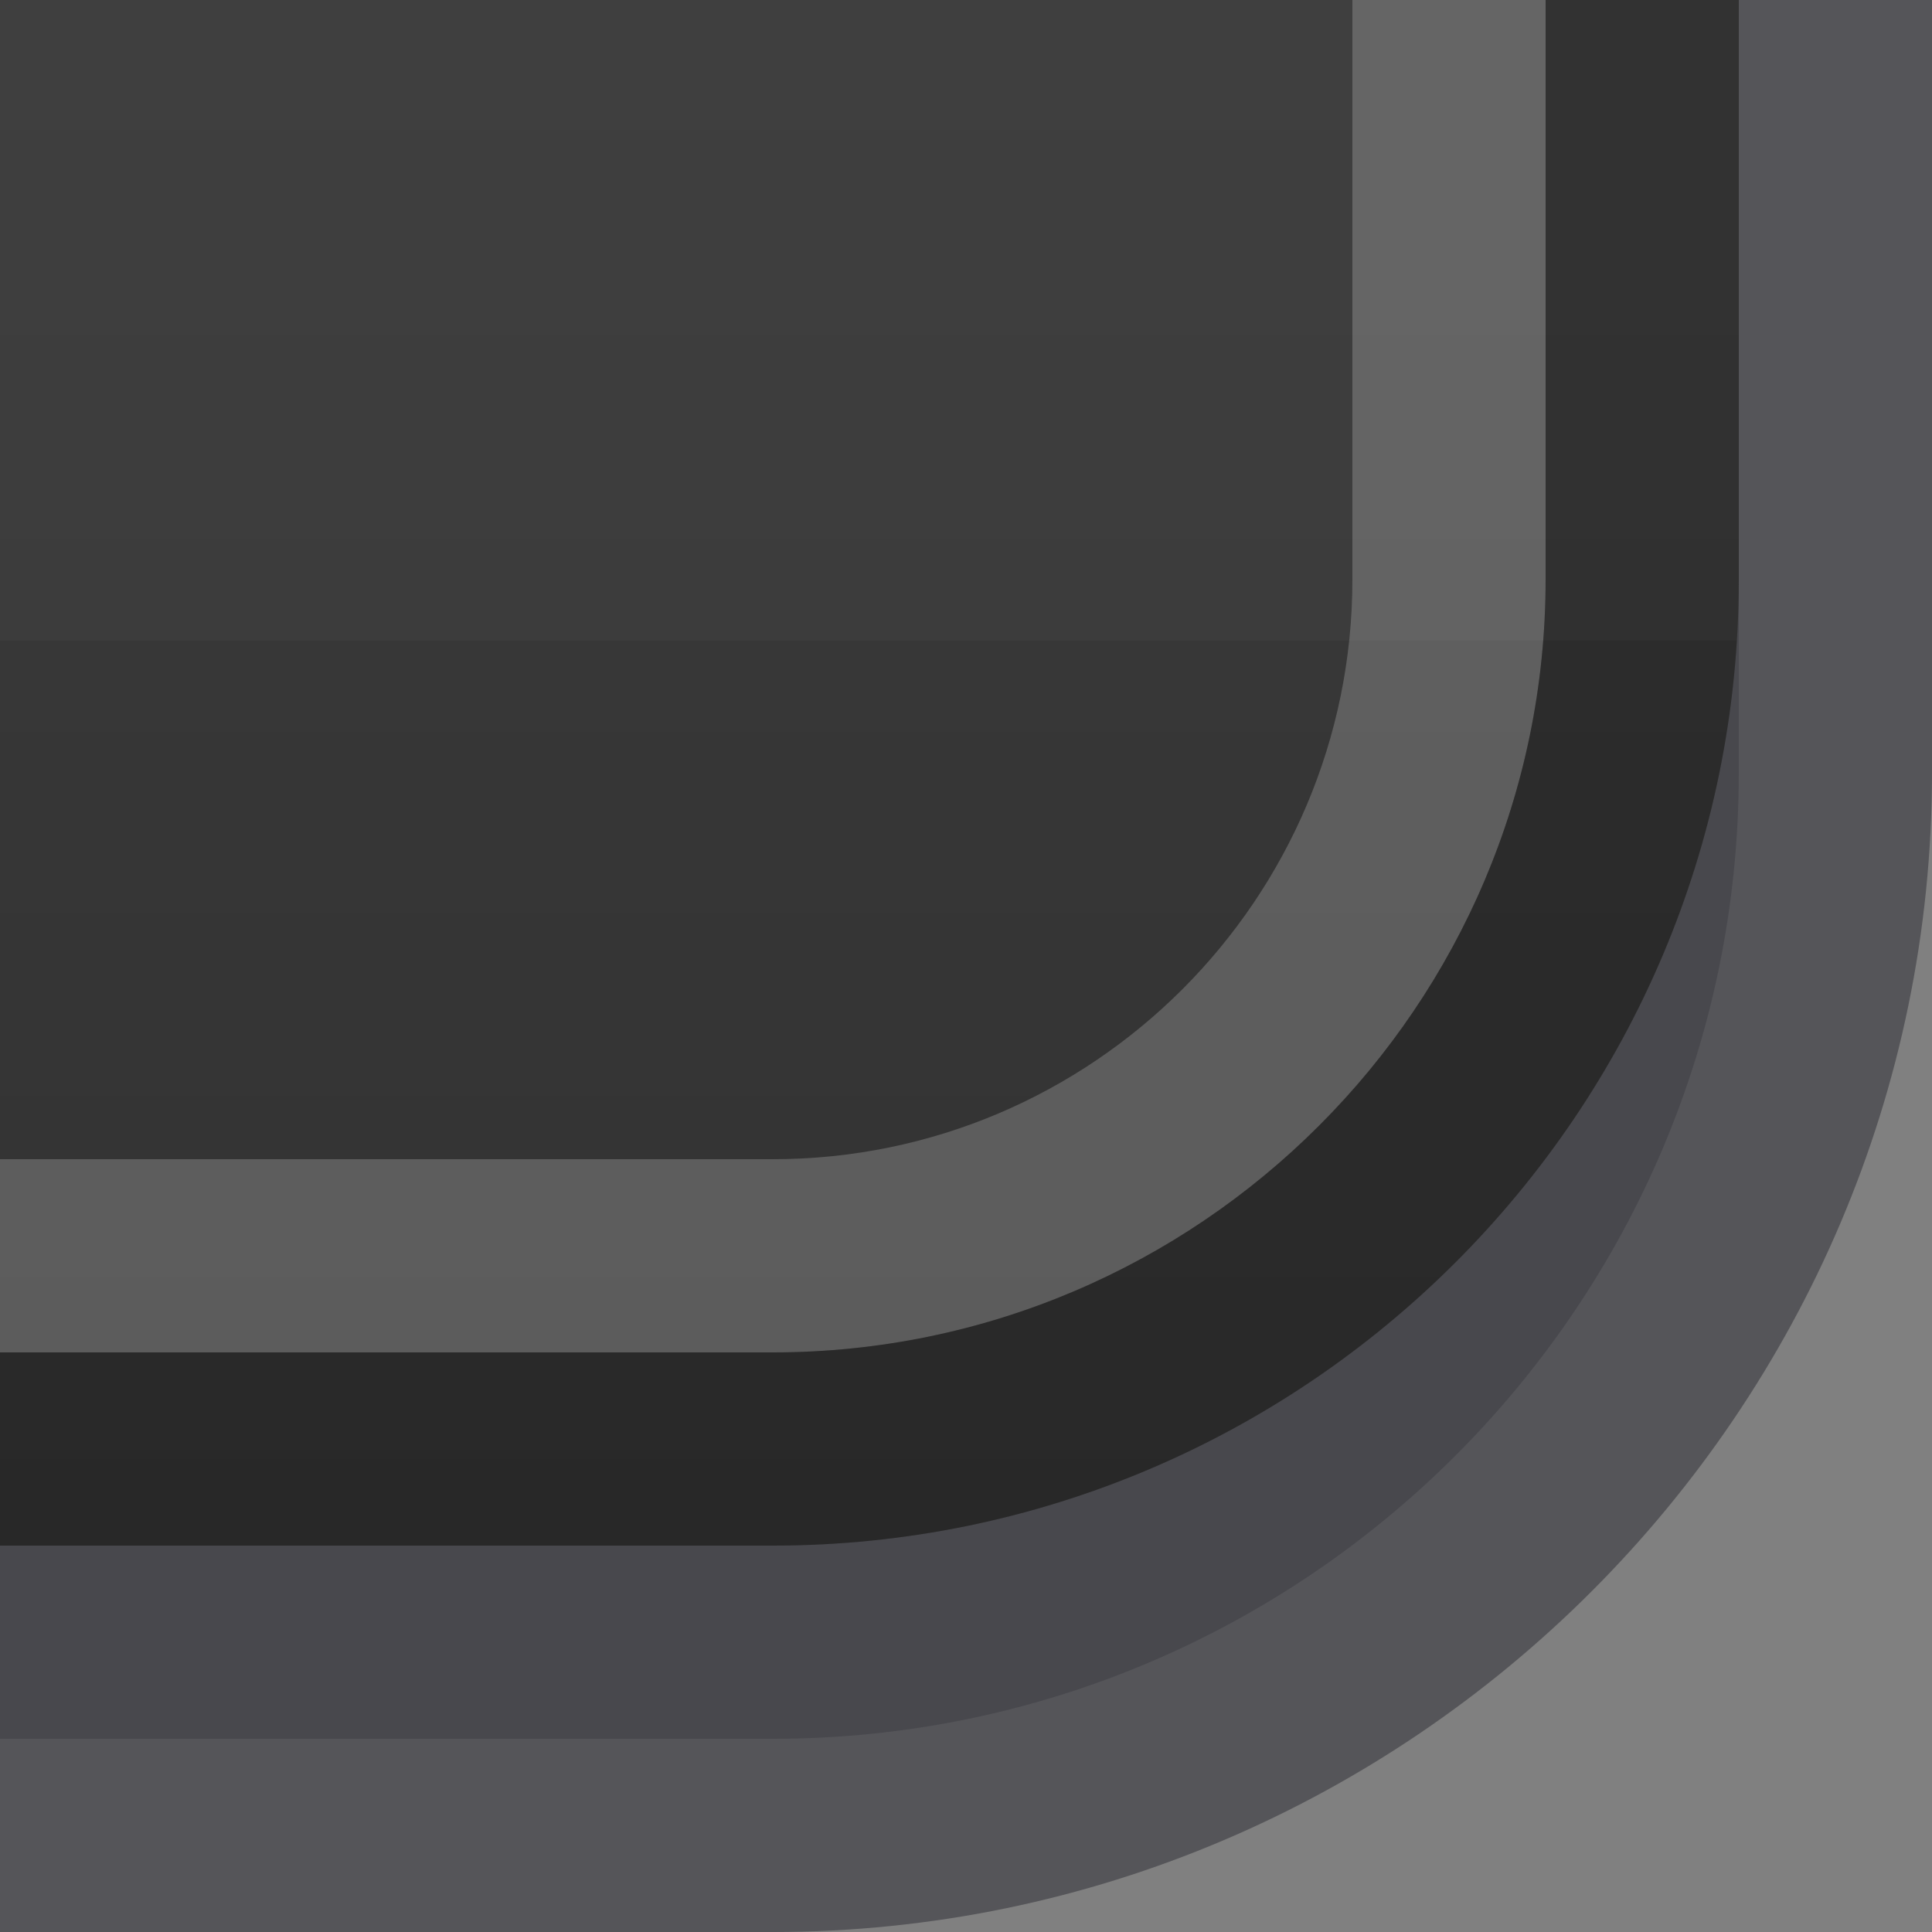 <?xml version="1.0" encoding="UTF-8"?>
<!DOCTYPE svg PUBLIC "-//W3C//DTD SVG 1.1 Tiny//EN" "http://www.w3.org/Graphics/SVG/1.1/DTD/svg11-tiny.dtd">
<svg baseProfile="tiny" height="10px" version="1.1" viewBox="0 0 10 10" width="10px" x="0px" xmlns="http://www.w3.org/2000/svg" xmlns:xlink="http://www.w3.org/1999/xlink" y="0px">
<rect x="0" y="0" width="10" height="10" fill="#808080" stroke="none"/>
<rect fill="none" height="10" width="10"/>
<path d="M0,0v10h4c3.3,0,6-2.7,6-6V0H0z" fill="#14141E" fill-opacity="0.4" stroke-opacity="0.4"/>
<path d="M0,0v9h4c2.757,0,5-2.243,5-5V0H0z" fill="#14141E" fill-opacity="0.2" stroke-opacity="0.2"/>
<path d="M0,0v8h4c2.757,0,5-2.243,5-5V0H0z" fill="url(#SVGID_1_)"/>
<path d="M7,0v3c0,1.654-1.346,3-3,3H0v1h4c2.205,0,4-1.795,4-4V0H7z" fill="#FFFFFF" fill-opacity="0.2" stroke-opacity="0.2"/>
<path d="M8,0v3c0,2.205-1.794,4-4,4H0v1h4c2.757,0,5-2.243,5-5V0H8z" fill-opacity="0.2" stroke-opacity="0.2"/>
<rect fill="none" height="10" width="10"/>
<defs>
<linearGradient gradientUnits="userSpaceOnUse" id="SVGID_1_" x1="4.5" x2="4.5" y1="-38.999" y2="8.02">
<stop offset="0" style="stop-color:#646464"/>
<stop offset="0.9" style="stop-color:#3C3C3C"/>
<stop offset="0.9" style="stop-color:#373737"/>
<stop offset="1" style="stop-color:#323232"/>
</linearGradient>
</defs>
</svg>

